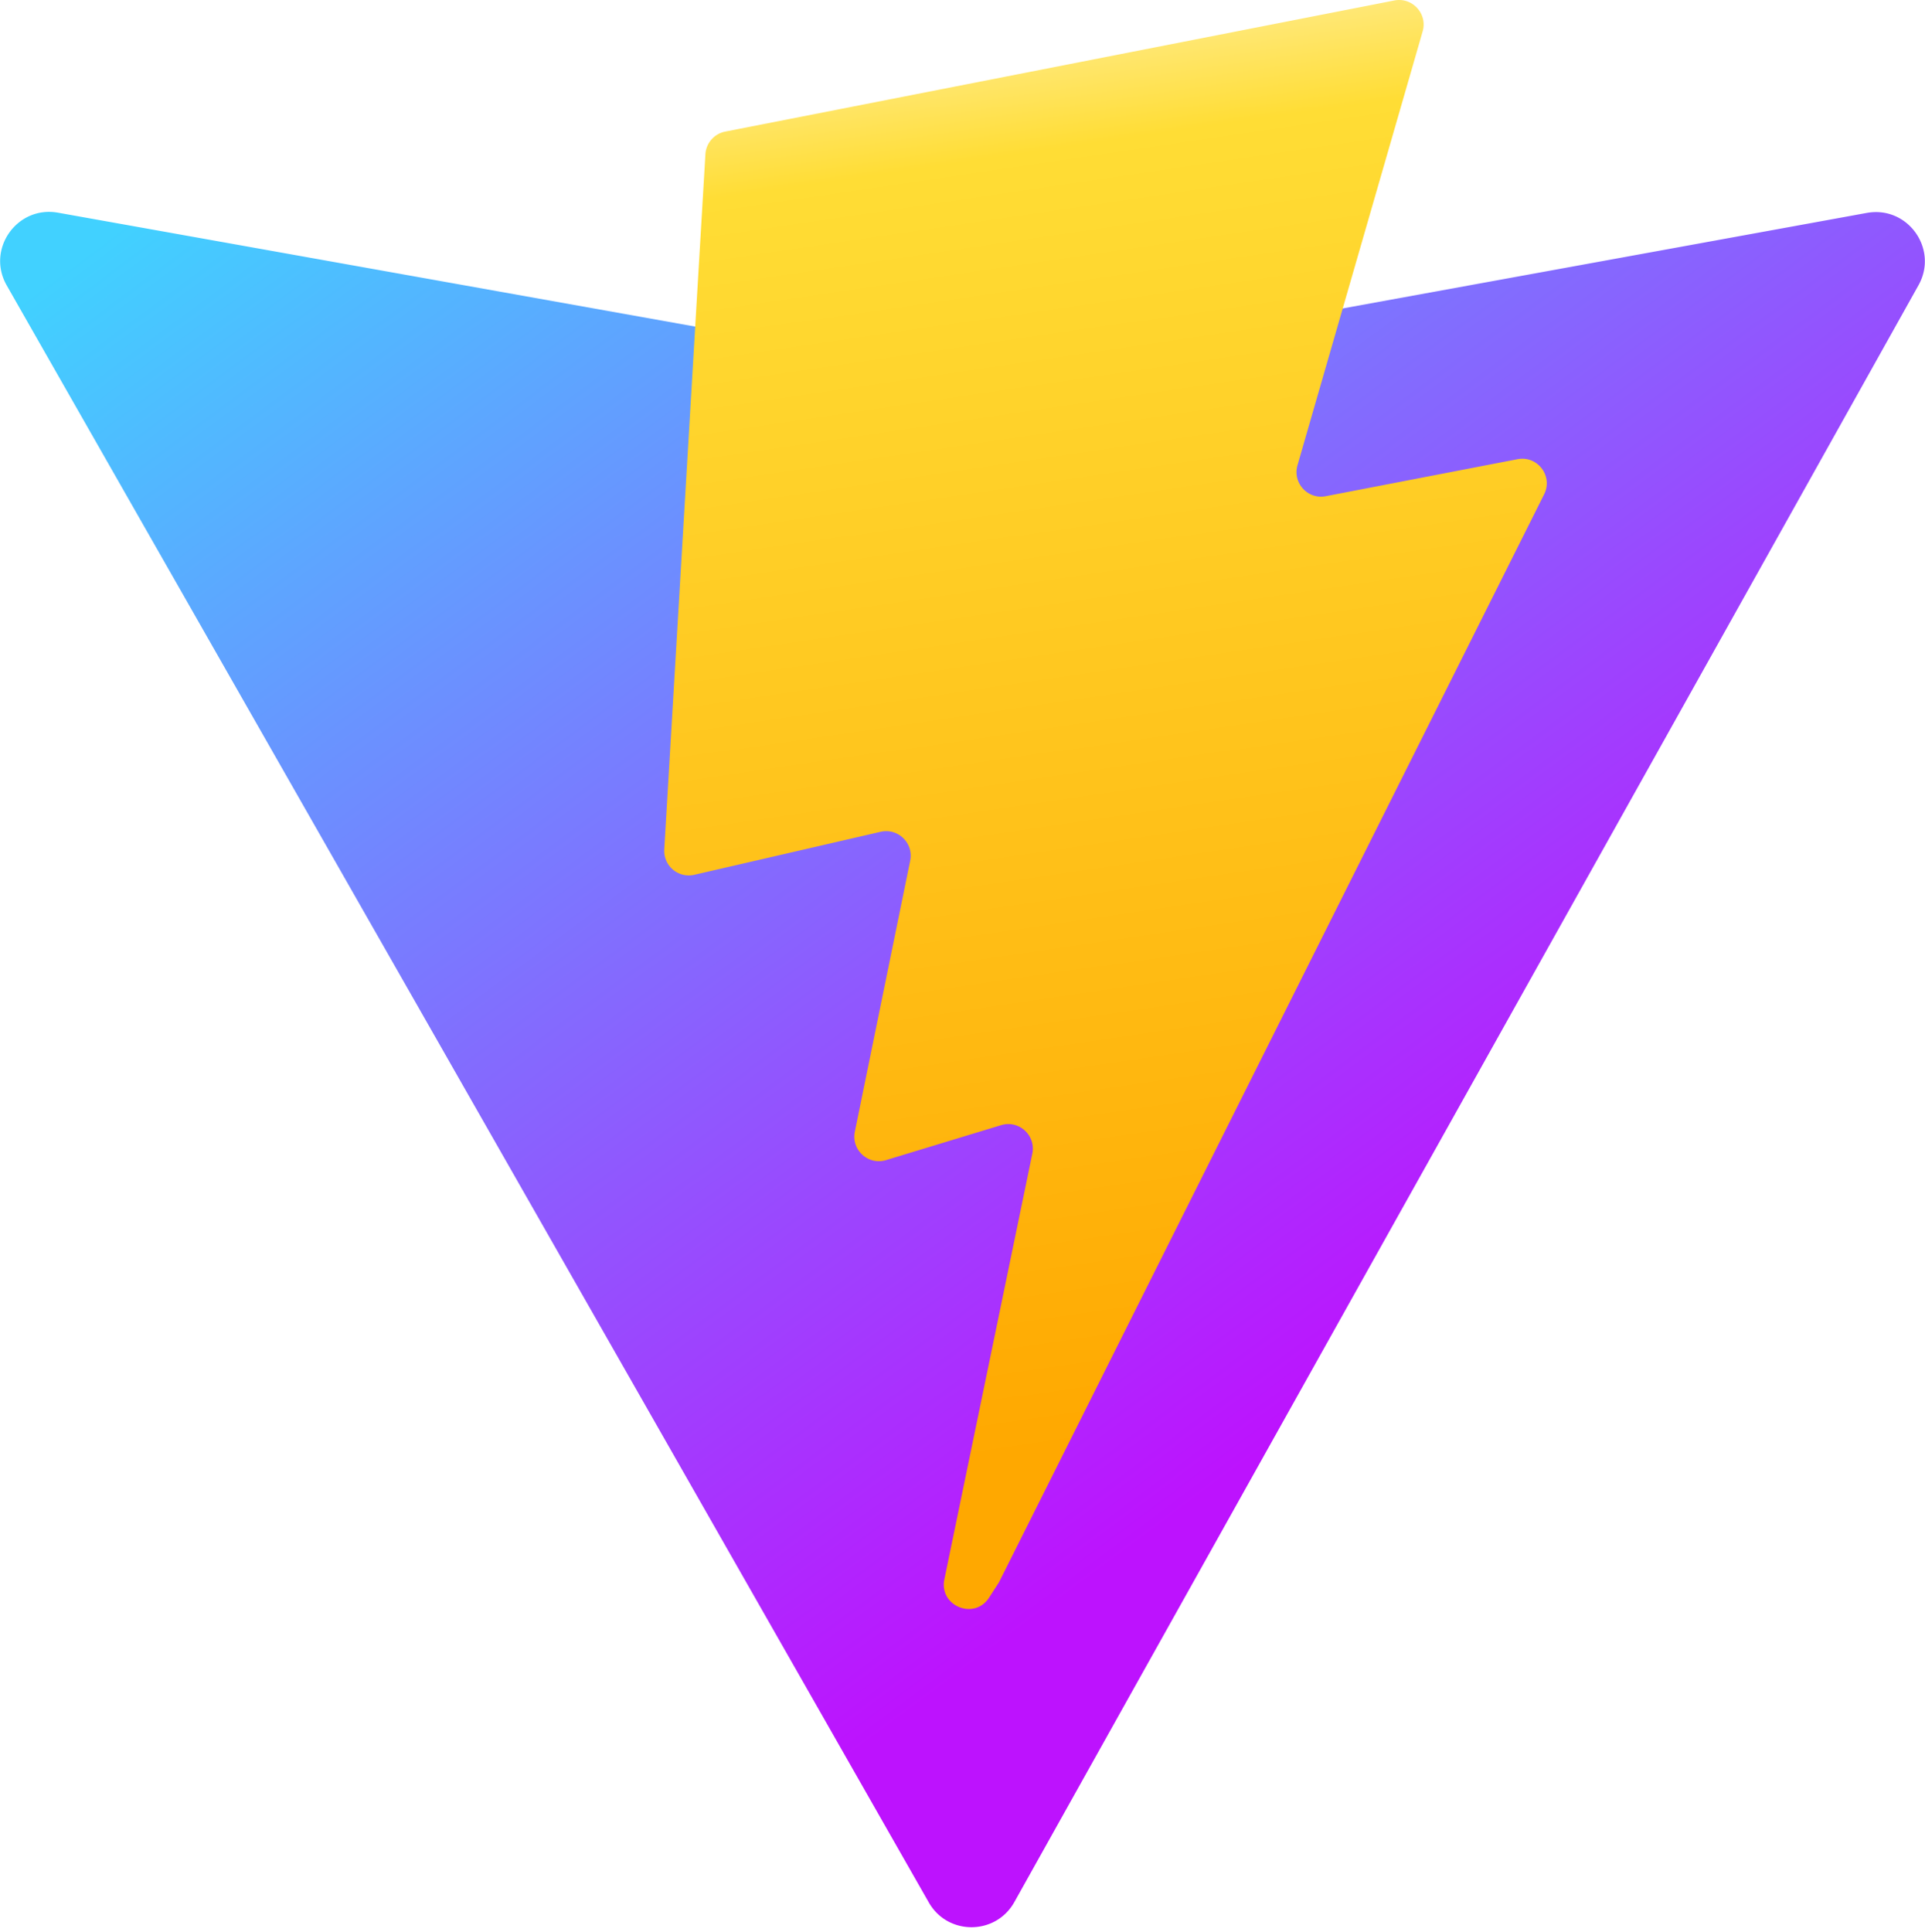 <svg xmlns="http://www.w3.org/2000/svg" 
xmlns:xlink="http://www.w3.org/1999/xlink" 
aria-hidden="true" 
role="img" 
class="iconify iconify--logos" 
width="31.88" 
height="32" 
preserveAspectRatio="xMidYMid meet"
viewBox="0 0 256 257"><defs><linearGradient 
id="IconifyId1813088fe1fbc01fb466" 
x1="-.828%" 
x2="57.636%" 
y1="7.652%" 
y2="78.411%"><stop 
offset="0%" 
stop-color="#41D1FF"></stop><stop 
offset="100%" 
stop-color="#BD12FE"></stop></linearGradient><linearGradient 
id="IconifyId1813088fe1fbc01fb467" 
x1="43.376%" 
x2="50.316%" 
y1="2.242%" 
y2="89.03%"><stop 
offset="0%" 
stop-color="#FFEA83"></stop><stop 
offset="8.333%" 
stop-color="#FFDD35"></stop><stop 
offset="100%" 
stop-color="#FFA800"></stop></linearGradient></defs><path 
fill="url(#IconifyId1813088fe1fbc01fb466)" 
d="M255.153 37.938L134.897 252.976c-2.483 4.44-8.862 4.466-11.382.048L.875 37.958c-2.746-4.814 1.371-10.646 6.827-9.67l120.385 21.517a6.537 6.537 0 0 0 2.322-.004l117.867-21.483c5.438-.991 9.574 4.796 6.877 9.62Z"></path><path 
fill="url(#IconifyId1813088fe1fbc01fb467)" 
d="M185.432.063L96.44 17.501a3.268 3.268 0 0 0-2.634 3.014l-5.474 92.456a3.268 3.268 0 0 0 3.997 3.378l24.777-5.718c2.318-.535 4.413 1.507 3.936 3.838l-7.361 36.047c-.495 2.426 1.782 4.5 4.151 3.78l15.304-4.649c2.372-.72 4.652 1.36 4.15 3.788l-11.698 56.621c-.732 3.542 3.979 5.473 5.943 2.437l1.313-2.028l72.516-144.72c1.215-2.423-.88-5.186-3.54-4.672l-25.505 4.922c-2.396.462-4.435-1.77-3.759-4.114l16.646-57.705c.677-2.35-1.37-4.583-3.769-4.113Z"></path></svg>